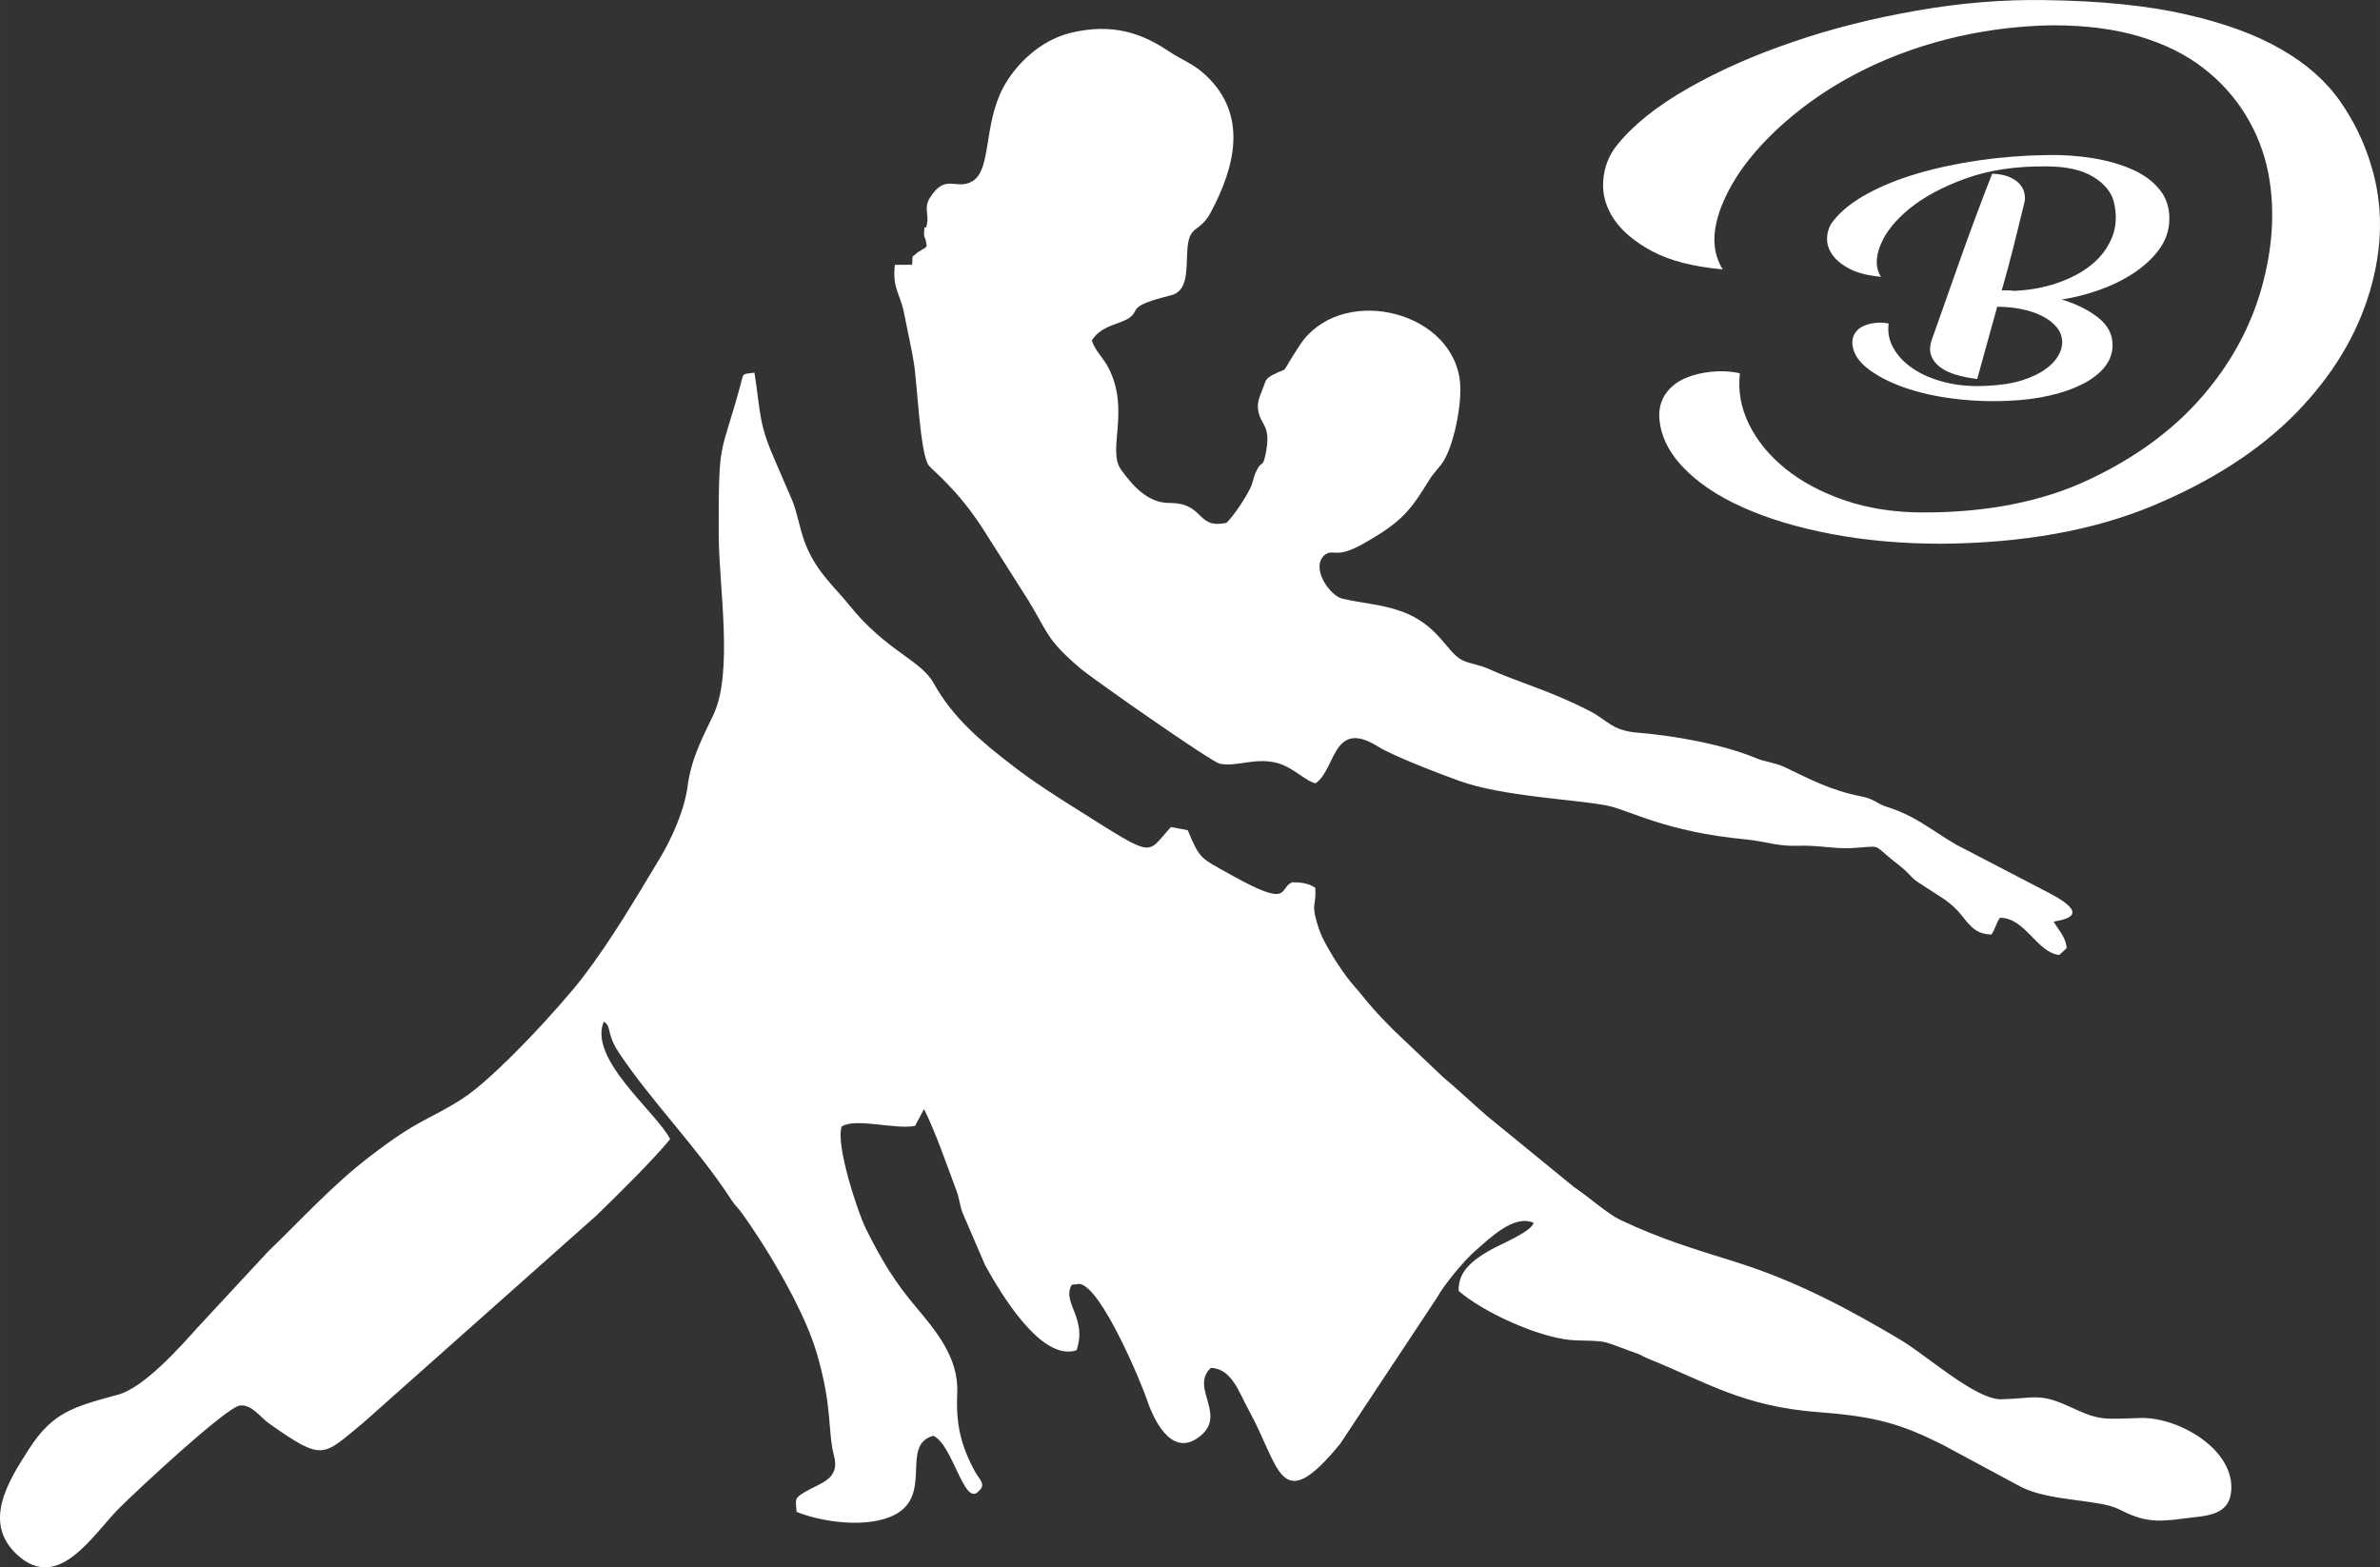 <?xml version="1.0" encoding="UTF-8"?>
<!DOCTYPE svg PUBLIC "-//W3C//DTD SVG 1.1//EN" "http://www.w3.org/Graphics/SVG/1.1/DTD/svg11.dtd">
<!-- Creator: CorelDRAW 2020 (64-Bit) -->
<svg xmlns="http://www.w3.org/2000/svg" xml:space="preserve" width="76.963mm" height="50.682mm" version="1.1" style="shape-rendering:geometricPrecision; text-rendering:geometricPrecision; image-rendering:optimizeQuality; fill-rule:evenodd; clip-rule:evenodd"
viewBox="0 0 4528.9 2982.41"
 xmlns:xlink="http://www.w3.org/1999/xlink"
 xmlns:xodm="http://www.corel.com/coreldraw/odm/2003">
 <rect x="0" y="0" width="4528.9" height="2982.41" fill="#333333" stroke="none"/>
 <defs>
  <style type="text/css">
   <![CDATA[
    .fil0 {fill:white}
    .fil1 {fill:white;fill-rule:nonzero}
   ]]>
  </style>
 </defs>
 <g id="Layer_x0020_1">
  <g id="_920247856">
   <path class="fil0" d="M1275.21 2167.54c-26.99,-52.1 -156.06,-152.27 -126.35,-223.5 15.95,9.39 3.65,21.21 28.96,59.28 61.77,92.9 148.12,178.89 213.83,279.7 8.04,12.33 10.93,12.98 19.74,25.1 12.38,17.02 26.78,38.44 38.21,56.41 35.83,56.35 84.67,142.54 104.46,209.92 30.88,105.14 20.45,148.64 32.97,195.77 12,45.19 -26.27,51.41 -55.77,69.12 -19.9,11.95 -17.34,13 -15.49,37.56 48.44,19.82 136.87,32.27 187.82,5.01 72.16,-38.63 8.99,-132.84 72.6,-149.81 37.98,18.35 58.73,137.69 86.58,104.91 14.29,-12.63 0.44,-22.23 -7.22,-36.29 -27.55,-50.57 -36.73,-91.17 -34.06,-150.03 3.05,-67.18 -40.75,-118.65 -79.59,-164.87 -39.66,-47.19 -64.19,-87.3 -94.96,-149.25 -13.93,-28.05 -57.89,-159.5 -45.14,-193.03 27.53,-17.04 100.97,6.4 139.46,-1.1l17.01 -31.97c21.1,41.3 44.89,110.31 62.36,156.92 4.56,12.16 6.11,27.34 10.66,39.61l43.43 100.84c28.81,52.1 106.7,184.12 173.85,161.56 20.94,-60.63 -27.92,-90.35 -9.62,-123.77 1.18,-0.58 3.15,-2.42 3.75,-1.18l11.29 -1.39c42.06,5.13 119.1,191.86 128.45,220.23 12.58,38.11 45.42,106.17 94.17,74.59 64.86,-42.01 -14.71,-96.36 27.67,-134.91 39.79,1.05 53.76,47.56 72.04,80.57 59.88,108.15 58.17,205.34 173.94,63.78l184.56 -278.6c12.08,-22.97 52.75,-71.53 71.87,-88 27.12,-23.35 74.05,-70.84 111.71,-53.74 -4.65,17.29 -64.8,41.32 -83.65,52.3 -29.36,17.09 -60.56,38.46 -59.07,77.24 47,40.56 149.01,87.13 212.73,93.3 20.8,2.01 51.9,0.13 69.03,4.97 11.52,3.25 37.05,13.59 55.8,20.04 11.49,3.95 11.7,5.98 23.44,10.71 112.23,45.25 179.53,90.6 323.31,101.58 107.91,8.24 156.73,21.56 239.2,63.43l145.75 78.38c53.76,28.3 149.27,23.89 186.41,42.66 46.69,23.59 68.32,25.57 125.35,17.84 40.58,-5.5 89.13,-3.27 89.34,-59.35 0.29,-75.28 -102.47,-133.78 -173.02,-131.77 -69.74,1.99 -76.07,5.68 -131.71,-20.2 -60.69,-28.23 -67.38,-17.29 -132.66,-15.45 -48.65,1.37 -141.62,-83.07 -192.26,-113.19 -99.01,-58.91 -197.95,-111.61 -310.91,-147.17 -82.74,-26.04 -144.52,-44.07 -222.77,-81.26 -23.38,-11.12 -59.97,-43.87 -87.53,-62.23l-167.24 -136.69c-26.97,-23.35 -55.7,-50.9 -81.91,-72.46l-76.64 -72.81c-21.85,-19.82 -55.24,-54.61 -74.89,-79.61 -11.69,-14.87 -21.25,-23.61 -33.8,-41.01 -9.9,-13.75 -21.21,-30.32 -31.36,-48.35 -10.16,-18.05 -15.72,-26.84 -23.2,-51.72 -11.6,-38.55 -0.77,-33.8 -3.34,-66.89 -13.19,-8.97 -29.16,-10.55 -44.07,-10.36 -26.34,11.2 -0.24,50.67 -115.38,-13.69 -60.12,-33.6 -59.66,-29.49 -83.22,-85.48l-31.99 -5.9c-48.05,51.75 -26.96,61.82 -175.37,-31.61 -45.54,-28.68 -84.42,-53.37 -124.79,-84.38 -60.29,-46.31 -114.19,-91.12 -151.27,-157.76 -24.89,-44.73 -89.77,-60.58 -160.49,-148.38 -30.99,-38.48 -64.91,-65.08 -85.93,-122.88 -7.89,-21.71 -14.53,-57.67 -23.07,-77.27l-31.4 -72.77c-32.47,-73.58 -27.55,-87.56 -40.14,-169.66 -24.74,3.42 -19.98,-1.06 -27.12,25.1 -38.15,139.87 -41.22,96.07 -40.93,282.45 0.15,98.68 28.38,262.31 -10.14,343.53 -19.87,41.89 -42.04,82.63 -48.91,134.98 -6.27,47.85 -31.39,102.12 -52.53,137.21 -47.32,78.59 -93.2,156.97 -146.79,226.93 -43.35,56.59 -169.08,193.35 -230.93,232.36 -68.94,43.48 -77.91,34.92 -174.9,109.15 -70.91,54.27 -128.76,118.66 -193.15,180.52l-134.31 144.73c-32.65,36.51 -101.55,114.1 -151,127.67 -85.38,23.43 -124.37,32.85 -170.19,104.13 -38.86,60.45 -89.21,139.42 -21.59,201.13 78.66,71.79 144.16,-39.79 193.45,-89.03 32.09,-32.06 203.45,-192.27 229.96,-195.42 22.48,-2.67 38.67,22.5 55.67,34.41 103.91,72.79 100.75,62.63 179.24,-1.9l443.15 -393.87c36.47,-35.21 110.21,-107.95 140.53,-145.64z"/>
   <path class="fil0" d="M1763.4 468.61c-5.78,6.16 -2.57,2.21 -9.69,7.08 -3.76,2.58 -7.06,3.86 -9.4,6.11 -11.16,10.72 -6.62,-0.01 -8.69,21.94l-32.81 0.24c-5.08,45.03 10.26,54.94 17.27,90.75 6.27,32.04 14.01,66.11 18.83,95.2 6.76,40.74 11.68,173.92 28.58,195.98 7.1,9.26 54.51,45.13 103.24,120.91l87.01 137.19c37.5,61.78 33.31,72.3 97.08,127.12 23.23,19.97 250.45,178.91 266.17,182.13 31.83,6.51 65.29,-11.65 106.53,-2.12 32.25,7.46 56.41,35.6 76.08,39.43 39.2,-27.84 32.24,-123.76 118.93,-69.77 28.94,18.02 118.47,52.28 154.04,65.02 84.66,30.33 216.53,34.58 281.3,47.11 42.09,8.14 110.13,49.95 264.45,64.41 35.49,3.32 60.57,13.52 97.98,12.1 40.26,-1.53 70.76,6.31 103.81,4.42 57.93,-3.31 37.51,-9.33 77.8,23.28 9.29,7.52 19.9,14.89 29.62,25.23 13.56,14.43 12.91,12.77 30.41,24.33 26.27,17.35 45.07,26.85 63.34,46.35 17.93,19.13 28.43,45.08 64.37,45.21 7.07,-10.09 8.16,-20.12 15.88,-31.79 48.22,-0.57 70.31,66.21 113.02,70.75l14.12 -12.92c-0.61,-19.11 -15.19,-34.42 -24.68,-50.26 4.3,-2.78 83.46,-6.96 -9.03,-54.93l-177.15 -92.17c-55.48,-33.14 -77.09,-54.34 -132.12,-71.86 -20.14,-6.41 -21.96,-14.71 -49.18,-19.94 -55.09,-10.59 -97.1,-32.6 -144.74,-55.53 -16.85,-8.11 -37.7,-10.06 -53.08,-16.5 -64.69,-27.07 -157.61,-43.31 -226.02,-48.87 -50.09,-4.07 -56.54,-23.3 -92,-41.46 -78.66,-40.26 -132.95,-53.15 -193.51,-80.58 -16.79,-7.6 -33.35,-8.63 -48.68,-16.05 -29.49,-14.28 -44.49,-67.54 -116.81,-93.2 -36.2,-12.85 -71.94,-14.77 -111.06,-23.67 -23.9,-5.44 -60.45,-57.6 -35.06,-82.19 18.88,-15.64 18.68,9.39 76.1,-23.24 74.35,-42.25 88.76,-63.39 125.72,-123.08 5.35,-8.65 14.52,-18.09 21.98,-28.03 22.73,-30.24 41.32,-119.93 33.92,-164.04 -22.24,-132.73 -229.4,-175.95 -304.22,-61.52 -41.04,62.76 -17.14,38.49 -49.43,55.3 -15.55,8.1 -14.12,10.03 -21.14,28.31 -5.91,15.39 -10.79,24.98 -8.13,40.82 4.99,29.74 26.14,26.34 13.39,85.33 -5.4,24.98 -7.1,6.97 -17.94,31.43 -6.88,15.53 -4.3,19.24 -13.28,35.85 -11.5,21.27 -30.02,48.22 -42.61,60.7 -59.04,12.28 -40.29,-38.02 -109.32,-37.84 -39.47,0.1 -68.78,-31.81 -91.35,-63.39 -27.16,-38.01 18.17,-112.89 -24.36,-194.66 -9.07,-17.42 -25.71,-32.79 -31.27,-51.05 18.47,-30.13 55.66,-30.7 72.53,-44.03 19.92,-15.76 -5.54,-21.02 78.32,-42.1 31.49,-7.91 28.85,-45.03 30.78,-83.41 2.69,-53.51 22.52,-32.62 44.9,-74.62 45,-84.45 71.85,-183.49 -8.93,-259.89 -24.46,-23.13 -44.17,-28.33 -72.44,-47.18 -48.76,-32.51 -104.82,-53.83 -185.6,-34.17 -58.43,14.22 -105.19,60.7 -128.54,104.89 -37.17,70.36 -22.05,154.87 -57.46,176.91 -31.22,19.44 -51.64,-16.68 -82.04,32.69 -10.63,17.27 -2.46,29.83 -4.65,45.95 -3.12,22.96 -4.94,-4.25 -6.07,20.42 -0.51,11.18 3.19,5.63 4.98,25.17z"/>
  </g>
  <path class="fil1" d="M3791 330.48c13.25,0.58 24.2,2.74 32.84,6.48 8.64,3.74 15.27,8.36 19.88,13.83 4.61,5.47 7.49,11.23 8.64,17.28 1.15,6.05 1.15,11.67 0,16.85 -6.34,26.51 -13.11,54.02 -20.31,82.54 -7.2,28.52 -14.83,56.9 -22.9,85.13 4.03,0 7.92,0 11.67,0 3.74,0 7.63,0.29 11.67,0.87 28.8,-1.15 56.03,-6.05 81.67,-14.69 25.64,-8.64 47.39,-20.17 65.25,-34.57 17.87,-14.41 30.97,-31.69 39.33,-51.85 8.36,-20.17 9.65,-42.64 3.89,-67.42 -4.61,-19.01 -17.72,-35.14 -39.33,-48.4 -21.61,-13.25 -51.42,-19.88 -89.45,-19.88 -58.2,-0.58 -109.19,7.06 -152.98,22.91 -43.79,15.84 -79.37,34.85 -106.74,57.04 -27.37,22.18 -45.95,45.38 -55.74,69.58 -9.8,24.2 -9.51,44.36 0.86,60.5 -25.35,-2.31 -45.52,-7.49 -60.5,-15.56 -14.98,-8.07 -25.93,-17.28 -32.84,-27.66 -6.91,-10.37 -9.94,-21.32 -9.07,-32.84 0.87,-11.52 4.75,-21.61 11.67,-30.25 14.98,-19.01 36.44,-36.15 64.39,-51.42 27.95,-15.27 60.07,-28.23 96.36,-38.89 36.3,-10.66 75.48,-19.01 117.54,-25.06 42.06,-6.06 84.99,-9.37 128.78,-9.94 29.96,-0.58 59.06,1.44 87.3,6.05 28.23,4.61 53.3,11.81 75.19,21.6 21.89,9.8 39.18,22.62 51.85,38.46 12.68,15.85 18.72,35.01 18.15,57.47 -0.57,20.74 -7.2,39.61 -19.88,56.61 -12.68,16.99 -28.95,31.98 -48.83,44.94 -19.88,12.96 -41.77,23.63 -65.68,31.98 -23.91,8.35 -47.39,14.26 -70.44,17.71 28.23,8.64 51.57,20.31 70.01,35.01 18.44,14.69 27.37,32.7 26.79,54.01 -0.58,14.98 -5.9,28.52 -15.99,40.63 -10.08,12.1 -23.91,22.61 -41.49,31.54 -17.57,8.93 -38.31,16.14 -62.23,21.61 -23.91,5.47 -49.69,8.79 -77.35,9.94 -34.57,1.73 -69.43,0.44 -104.58,-3.89 -35.15,-4.32 -66.98,-11.52 -95.5,-21.6 -28.52,-10.09 -51.86,-22.33 -70.01,-36.74 -18.15,-14.4 -27.52,-30.53 -28.09,-48.4 0,-7.49 2.02,-13.97 6.06,-19.44 4.03,-5.47 9.36,-9.65 15.99,-12.53 6.63,-2.88 14.12,-4.75 22.47,-5.62 8.36,-0.86 16.57,-0.43 24.63,1.3 -2.3,16.13 0.72,31.69 9.08,46.67 8.35,14.98 20.88,28.09 37.6,39.33 16.71,11.23 37.16,19.88 61.36,25.93 24.2,6.05 50.7,8.21 79.51,6.48 25.93,-1.15 47.97,-4.61 66.12,-10.37 18.15,-5.76 32.84,-12.68 44.07,-20.74 11.24,-8.07 19.45,-16.56 24.63,-25.5 5.19,-8.93 7.78,-17.43 7.78,-25.5 0,-11.52 -3.6,-21.46 -10.8,-29.82 -7.2,-8.35 -16.56,-15.41 -28.09,-21.17 -11.52,-5.76 -24.63,-10.09 -39.33,-12.96 -14.69,-2.88 -29.82,-4.33 -45.38,-4.33l-38.03 137.42c-14.98,-1.72 -28.67,-4.46 -41.06,-8.21 -12.39,-3.74 -22.61,-8.79 -30.68,-15.12 -8.07,-6.34 -13.54,-13.98 -16.42,-22.9 -2.88,-8.93 -1.73,-20.02 3.45,-33.28 5.76,-16.14 13.11,-36.88 22.04,-62.23 8.93,-25.35 18.44,-52.29 28.52,-80.81 10.09,-28.52 20.6,-57.47 31.55,-86.86 10.95,-29.38 21.32,-56.46 31.12,-81.24z"/>
  <path class="fil1" d="M3660.15 975.16c121.56,0 226.48,-20.79 314.76,-62.38 88.29,-41.59 159.94,-94.05 214.96,-157.38 55.02,-63.33 93.09,-133.07 114.2,-209.21 21.11,-76.13 25.27,-148.1 12.47,-215.91 -7.67,-39.67 -22.07,-76.78 -43.18,-111.32 -21.11,-34.55 -48.3,-64.61 -81.57,-90.2 -33.27,-25.59 -73.57,-45.42 -120.91,-59.5 -47.34,-14.08 -101.72,-21.11 -163.14,-21.11 -181.34,2.16 -369.16,61.55 -507.66,181.37 -56.94,49.26 -96.92,100.12 -119.96,152.58 -23.03,52.46 -23.67,95.96 -1.92,130.51 -56.3,-5.12 -101.08,-16.64 -134.35,-34.55 -33.27,-17.91 -57.58,-38.38 -72.93,-61.42 -15.35,-23.03 -22.07,-47.34 -20.15,-72.93 1.92,-25.59 10.56,-47.99 25.92,-67.18 30.71,-38.38 75.81,-74.53 135.31,-108.44 59.49,-33.91 126.03,-63.33 199.6,-88.29 73.57,-25.26 151.94,-45.1 235.12,-59.49 83.17,-14.72 164.42,-21.44 243.75,-20.15 104.92,1.28 194.17,10.23 267.74,26.87 73.57,16.64 134.35,38.71 182.33,66.54 47.99,27.51 85.41,60.46 112.28,98.84 26.87,38.39 46.71,79.65 59.5,123.16 23.03,75.49 22.07,155.46 -2.88,239.27 -24.96,84.13 -71.98,161.22 -141.07,231.91 -69.1,70.37 -159.94,128.91 -272.54,175.93 -112.59,46.71 -246.31,70.7 -401.13,71.97 -74.22,0 -143.63,-6.08 -208.24,-18.23 -64.62,-12.16 -121.24,-29.11 -169.86,-50.87 -48.62,-21.75 -87.01,-47.66 -115.15,-77.73 -28.15,-30.07 -42.87,-62.38 -44.15,-96.92 0,-16.64 4.48,-31.03 13.43,-43.19 8.96,-12.15 20.8,-21.43 35.51,-27.83 14.71,-6.4 31.35,-10.56 49.9,-12.48 18.55,-1.92 36.79,-0.96 54.7,2.88 -3.84,33.27 1.92,65.58 17.27,96.92 15.35,31.35 38.38,59.5 69.1,84.45 30.71,24.95 68.45,45.1 113.24,60.46 44.78,15.36 94.68,23.03 149.7,23.03z"/>
 </g>
</svg>
